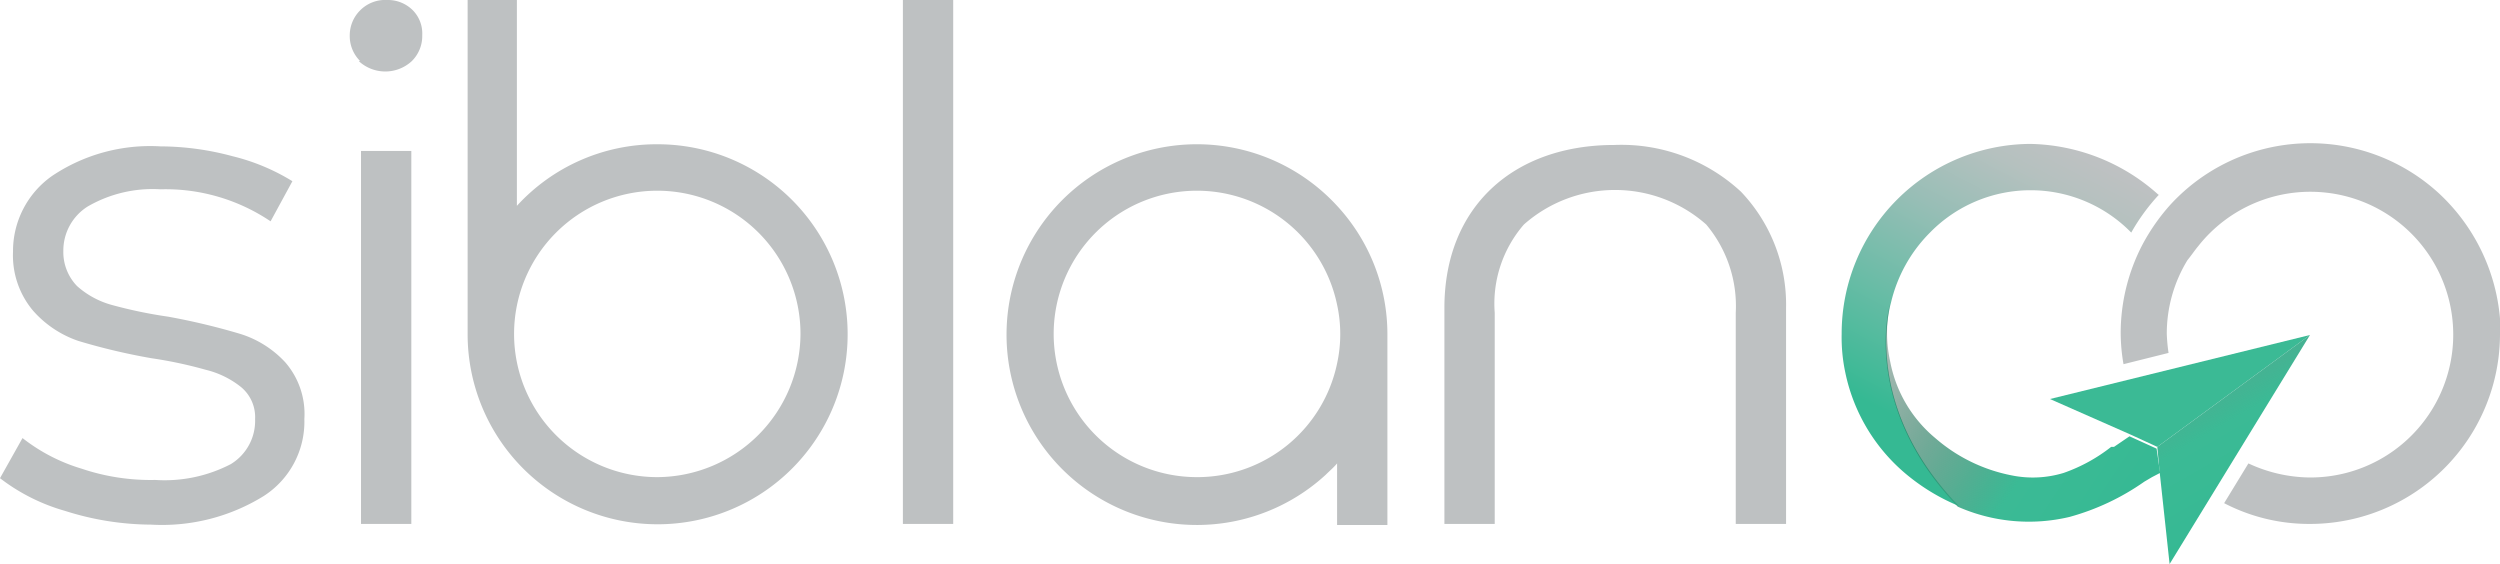 <svg xmlns="http://www.w3.org/2000/svg" xmlns:xlink="http://www.w3.org/1999/xlink" viewBox="0 0 71.05 16.03"><defs><style>.cls-1{fill:#bec1c2;}.cls-2{fill:#3bba95;}.cls-3{fill:url(#linear-gradient);}.cls-4{fill:url(#linear-gradient-2);}.cls-5{fill:url(#linear-gradient-3);}</style><linearGradient id="linear-gradient" x1="-73.9" y1="103.58" x2="-81.06" y2="91.13" gradientTransform="translate(138.64 -88.91)" gradientUnits="userSpaceOnUse"><stop offset="0" stop-color="#35b993"/><stop offset="0.21" stop-color="#3bba95"/><stop offset="1" stop-opacity="0"/></linearGradient><linearGradient id="linear-gradient-2" x1="-80.28" y1="92.83" x2="-84.48" y2="100.91" gradientTransform="translate(138.64 -88.91)" gradientUnits="userSpaceOnUse"><stop offset="0" stop-color="#bec1c2"/><stop offset="0.13" stop-color="#b5c1bf"/><stop offset="0.36" stop-color="#98beb6"/><stop offset="0.65" stop-color="#6cbca7"/><stop offset="1" stop-color="#35b993"/></linearGradient><linearGradient id="linear-gradient-3" x1="-88.86" y1="96.68" x2="-77.31" y2="104.39" gradientTransform="translate(138.64 -88.91)" gradientUnits="userSpaceOnUse"><stop offset="0" stop-opacity="0"/><stop offset="0.08" stop-opacity="0.06"/><stop offset="0.21" stop-color="#002318" stop-opacity="0.21"/><stop offset="0.37" stop-color="#185741" stop-opacity="0.45"/><stop offset="0.57" stop-color="#309676" stop-opacity="0.79"/><stop offset="0.69" stop-color="#3bba95"/><stop offset="1" stop-color="#35b993"/></linearGradient></defs><title>logo_solo</title><g id="Layer_2" data-name="Layer 2"><g id="Background"><g id="logo-grey"><g id="logo-grey-2"><g id="siblanco"><path id="s" class="cls-1" d="M1.85,14.52A5.47,5.47,0,0,1,0,13.59l.64-1.14a5.07,5.07,0,0,0,1.68.87,6.13,6.13,0,0,0,2.09.32,4.08,4.08,0,0,0,2.15-.45,1.44,1.44,0,0,0,.69-1.28,1.11,1.11,0,0,0-.4-.91,2.57,2.57,0,0,0-1-.49,12.24,12.24,0,0,0-1.55-.33,17.81,17.81,0,0,1-2.07-.49A3,3,0,0,1,.94,8.83,2.44,2.44,0,0,1,.37,7.15,2.61,2.61,0,0,1,1.48,5a5,5,0,0,1,3.08-.84,7.92,7.92,0,0,1,2.05.28,5.9,5.9,0,0,1,1.7.71L7.69,6.29a5.34,5.34,0,0,0-3.13-.91,3.68,3.68,0,0,0-2.07.49A1.48,1.48,0,0,0,1.8,7.13a1.39,1.39,0,0,0,.39,1,2.46,2.46,0,0,0,1,.54A13.09,13.09,0,0,0,4.78,9a19,19,0,0,1,2.05.49,2.92,2.92,0,0,1,1.28.81,2.24,2.24,0,0,1,.54,1.61,2.51,2.51,0,0,1-1.16,2.19,5.49,5.49,0,0,1-3.2.81A8.16,8.16,0,0,1,1.85,14.52Z"/><g id="a"><path class="cls-1" d="M38,5.85a5.41,5.41,0,1,0-.32,7.64c.1-.1.22-.2.32-.32v1.75h1.43V9.49A5.37,5.37,0,0,0,38,5.85Zm-4,7.71a4.07,4.07,0,1,1,4-4.9,3.92,3.92,0,0,1,0,1.67A4.06,4.06,0,0,1,34.07,13.56Z"/></g><g id="l"><path class="cls-1" d="M25.66,0V14.89h1.43V0Z"/></g><path id="i" class="cls-1" d="M10.26,4.29v10.6h1.43V4.29Z"/><g id="n"><path class="cls-1" d="M49.48,5.45a5,5,0,0,0-3.6-1.33c-2.86,0-4.83,1.75-4.83,4.63v6.14h1.43v-6a3.43,3.43,0,0,1,.83-2.51,3.91,3.91,0,0,1,5.18,0,3.6,3.6,0,0,1,.84,2.51v6h1.43V8.75A4.65,4.65,0,0,0,49.48,5.45Z"/></g><g id="b"><path class="cls-1" d="M18.69,4.1a5.38,5.38,0,0,0-4,1.75V0H13.29V9.49a5.4,5.4,0,1,0,5.4-5.39Zm0,9.46a4.07,4.07,0,1,1,4.06-4.07h0a4.09,4.09,0,0,1-4.06,4.07Z"/></g><path id="i-punkt" class="cls-1" d="M10.23,1.73A1,1,0,0,1,9.94,1,1,1,0,0,1,10.23.3,1,1,0,0,1,11,0a1,1,0,0,1,.74.3A.94.94,0,0,1,12,1a1,1,0,0,1-.3.74,1.11,1.11,0,0,1-1.5,0Z"/><g id="o"><path class="cls-1" d="M71.05,9.49a5.4,5.4,0,0,1-5.4,5.4,5.23,5.23,0,0,1-2.44-.59l.69-1.13,0,0a4.21,4.21,0,0,0,1.73.4A4.06,4.06,0,1,0,62.47,7c-.1.12-.2.27-.3.39a4,4,0,0,0-.59,2.1,4.93,4.93,0,0,0,.05.54h0l-1.28.32a5.24,5.24,0,0,1-.08-.88,5.43,5.43,0,0,1,.62-2.52,5.71,5.71,0,0,1,.79-1.13,5.4,5.4,0,0,1,7.64-.32,5.49,5.49,0,0,1,1.75,4Z"/></g><g id="arrow"><polygon class="cls-2" points="65.65 9.52 61.31 12.7 60.55 12.35 58.26 11.34 65.65 9.52"/><polygon class="cls-3" points="61.66 16.03 61.38 13.44 61.31 12.7 65.65 9.52 61.66 16.03"/></g><g id="c"><path class="cls-4" d="M61.36,5.53h0a5.66,5.66,0,0,0-.79,1.08,4,4,0,0,0-5.72,0,4.16,4.16,0,0,0-1.11,2v0c-.07.25-.76,3,1.93,5.77a5.75,5.75,0,0,1-1.38-.81,5.11,5.11,0,0,1-1.85-3,4.77,4.77,0,0,1-.1-1.08,5.39,5.39,0,0,1,5.37-5.4,5.59,5.59,0,0,1,3.65,1.46Z"/><path class="cls-5" d="M61.39,13.44l-.23.12-.22.13a6.84,6.84,0,0,1-2.12,1,5,5,0,0,1-3.18-.29h0c-2.66-2.79-2-5.53-1.92-5.77a3.83,3.83,0,0,0,0,1.65A3.73,3.73,0,0,0,55,12.45a4.66,4.66,0,0,0,2.17,1.06,3,3,0,0,0,1.48-.07A4.68,4.68,0,0,0,60,12.7l.08,0,.22-.15.22-.15.77.35Z"/></g></g></g></g></g></g></svg>